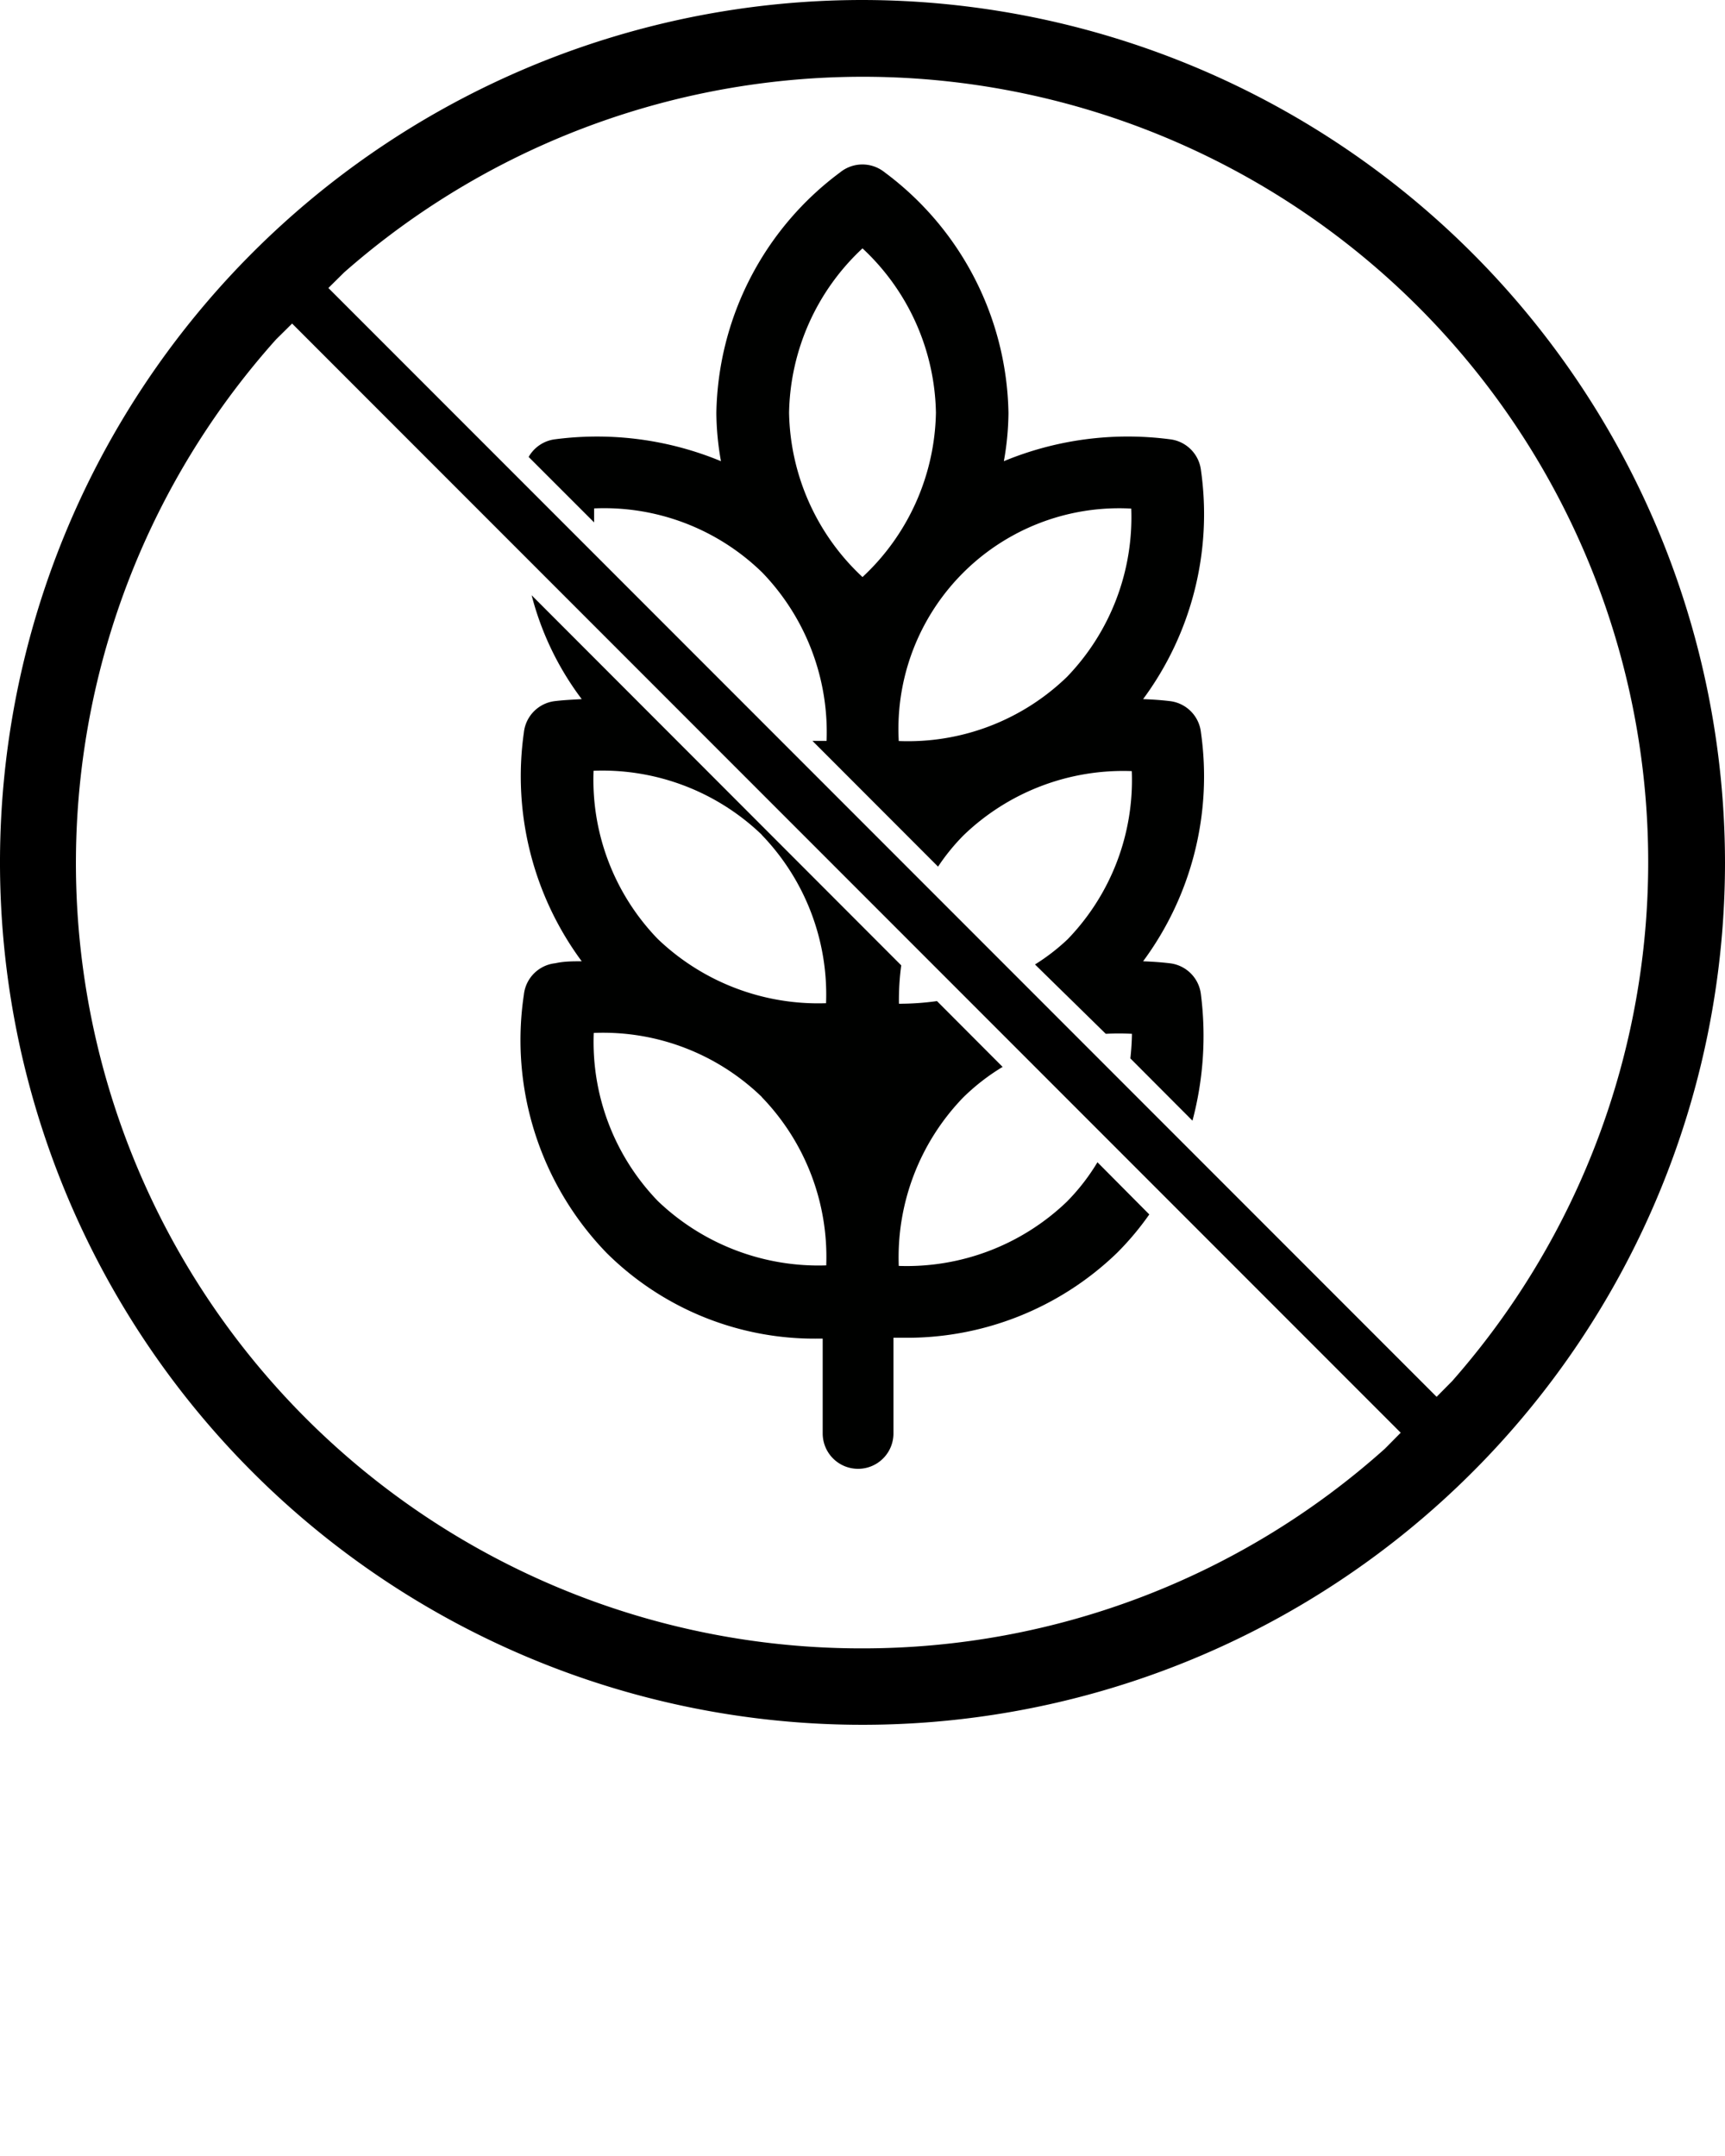 <svg xmlns="http://www.w3.org/2000/svg" data-name="no gluten" viewBox="0 0 97.5 121.875" x="0px" y="0px"><defs><style>.cls-1{fill:none;}.cls-2{fill:#000100;}</style></defs><title>gluten</title><path class="cls-1" d="M48.2,72.7A12.46,12.46,0,0,0,35.06,59.56a12.94,12.94,0,0,0,3.63,9.51A13.13,13.13,0,0,0,48.2,72.7Z" transform="translate(-1.5 -1.17)"/><path class="cls-1" d="M48.2,57.88A12.46,12.46,0,0,0,35.06,44.74a12.94,12.94,0,0,0,3.63,9.51A13.11,13.11,0,0,0,48.2,57.88Z" transform="translate(-1.5 -1.17)"/><path class="cls-1" d="M44.57,33.55a12.79,12.79,0,0,0-9.51-3.63c0,0.27,0,.53,0,0.79L47.4,43c0.27,0,.53,0,0.8,0A13,13,0,0,0,44.57,33.55Z" transform="translate(-1.5 -1.17)"/><path class="cls-1" d="M52.3,72.7a13.08,13.08,0,0,0,9.51-3.63,11.88,11.88,0,0,0,1.74-2.23l-5.38-5.38a12,12,0,0,0-2.23,1.74A13,13,0,0,0,52.3,72.7Z" transform="translate(-1.5 -1.17)"/><path class="cls-1" d="M54.45,57.74l-2-2a14.59,14.59,0,0,0-.13,2.17A15.36,15.36,0,0,0,54.45,57.74Z" transform="translate(-1.5 -1.17)"/><path class="cls-1" d="M50.25,15.21A13,13,0,0,0,46.1,24.5a13,13,0,0,0,4.15,9.29A13,13,0,0,0,54.4,24.5,13,13,0,0,0,50.25,15.21Z" transform="translate(-1.5 -1.17)"/><path class="cls-1" d="M52.3,43.06A12.47,12.47,0,0,0,65.44,29.92,12.47,12.47,0,0,0,52.3,43.06Z" transform="translate(-1.5 -1.17)"/><path class="cls-1" d="M65.44,44.74a13,13,0,0,0-9.51,3.63,11.84,11.84,0,0,0-1.44,1.77L60,55.69a11.66,11.66,0,0,0,1.77-1.44A12.94,12.94,0,0,0,65.44,44.74Z" transform="translate(-1.5 -1.17)"/><path class="cls-1" d="M64,59.61L65.39,61a14.76,14.76,0,0,0,.05-1.48A14.6,14.6,0,0,0,64,59.61Z" transform="translate(-1.5 -1.17)"/><path class="cls-2" d="M69.38,57.4a2,2,0,0,0-1.78-1.78c-0.5-.06-1-0.09-1.49-0.11a17.58,17.58,0,0,0,3.27-12.93,2,2,0,0,0-1.78-1.78c-0.5-.06-1-0.09-1.49-0.11a17.59,17.59,0,0,0,3.27-12.94A2,2,0,0,0,67.61,26a18.31,18.31,0,0,0-9.37,1.24,16,16,0,0,0,.26-2.72,17.31,17.31,0,0,0-7-13.61,2,2,0,0,0-2.51,0,17.3,17.3,0,0,0-7,13.61,16,16,0,0,0,.26,2.72A18.3,18.3,0,0,0,32.89,26a2,2,0,0,0-1.51,1l3.7,3.7c0-.26,0-0.52,0-0.79a12.79,12.79,0,0,1,9.51,3.63,13,13,0,0,1,3.63,9.51c-0.27,0-.53,0-0.8,0l7.1,7.11a11.84,11.84,0,0,1,1.44-1.77,13,13,0,0,1,9.51-3.63,12.94,12.94,0,0,1-3.63,9.51A11.66,11.66,0,0,1,60,55.69L64,59.61a14.6,14.6,0,0,1,1.48,0A14.76,14.76,0,0,1,65.39,61l3.51,3.52A18.65,18.65,0,0,0,69.38,57.4ZM46.1,24.5a13,13,0,0,1,4.15-9.29A13,13,0,0,1,54.4,24.5a13,13,0,0,1-4.15,9.29A13,13,0,0,1,46.1,24.5ZM61.81,39.43a12.92,12.92,0,0,1-9.51,3.63A12.47,12.47,0,0,1,65.44,29.92,13,13,0,0,1,61.81,39.43Z" transform="translate(-1.5 -1.17)"/><path class="cls-2" d="M32.89,40.8a2,2,0,0,0-1.78,1.78,17.6,17.6,0,0,0,3.27,12.93c-0.5,0-1,0-1.49.11a2,2,0,0,0-1.78,1.78A17.3,17.3,0,0,0,35.79,72a16.68,16.68,0,0,0,12,4.84H48v5.36a2,2,0,1,0,4,0V76.79h0.46A17.09,17.09,0,0,0,64.63,72a16.17,16.17,0,0,0,1.83-2.18l-2.93-2.95a11.84,11.84,0,0,1-1.73,2.23,13.07,13.07,0,0,1-9.5,3.63,13,13,0,0,1,3.63-9.51,12,12,0,0,1,2.24-1.74l-3.71-3.72a15.36,15.36,0,0,1-2.15.15,14.59,14.59,0,0,1,.13-2.17L31.55,34.82a16.63,16.63,0,0,0,2.83,5.87C33.89,40.72,33.39,40.74,32.89,40.8Zm11.67,7.57a13,13,0,0,1,3.63,9.51,13.11,13.11,0,0,1-9.51-3.63,12.94,12.94,0,0,1-3.63-9.51A13,13,0,0,1,44.57,48.37Zm0,14.82A13,13,0,0,1,48.2,72.7a13.13,13.13,0,0,1-9.51-3.63,12.94,12.94,0,0,1-3.63-9.51A12.89,12.89,0,0,1,44.57,63.19Z" transform="translate(-1.5 -1.17)"/><path d="M50.25,1.17A48.75,48.75,0,1,0,99,49.92,48.81,48.81,0,0,0,50.25,1.17Zm0,93.18a44.39,44.39,0,0,1-33.14-74l0.9-.89,62.66,62.7-0.89.9A44.24,44.24,0,0,1,50.25,94.35ZM83.58,79.24l-0.88.89L20.06,17.45l0.89-.88A44.39,44.39,0,0,1,83.58,79.24Z" transform="translate(-1.5 -1.17)"/></svg>